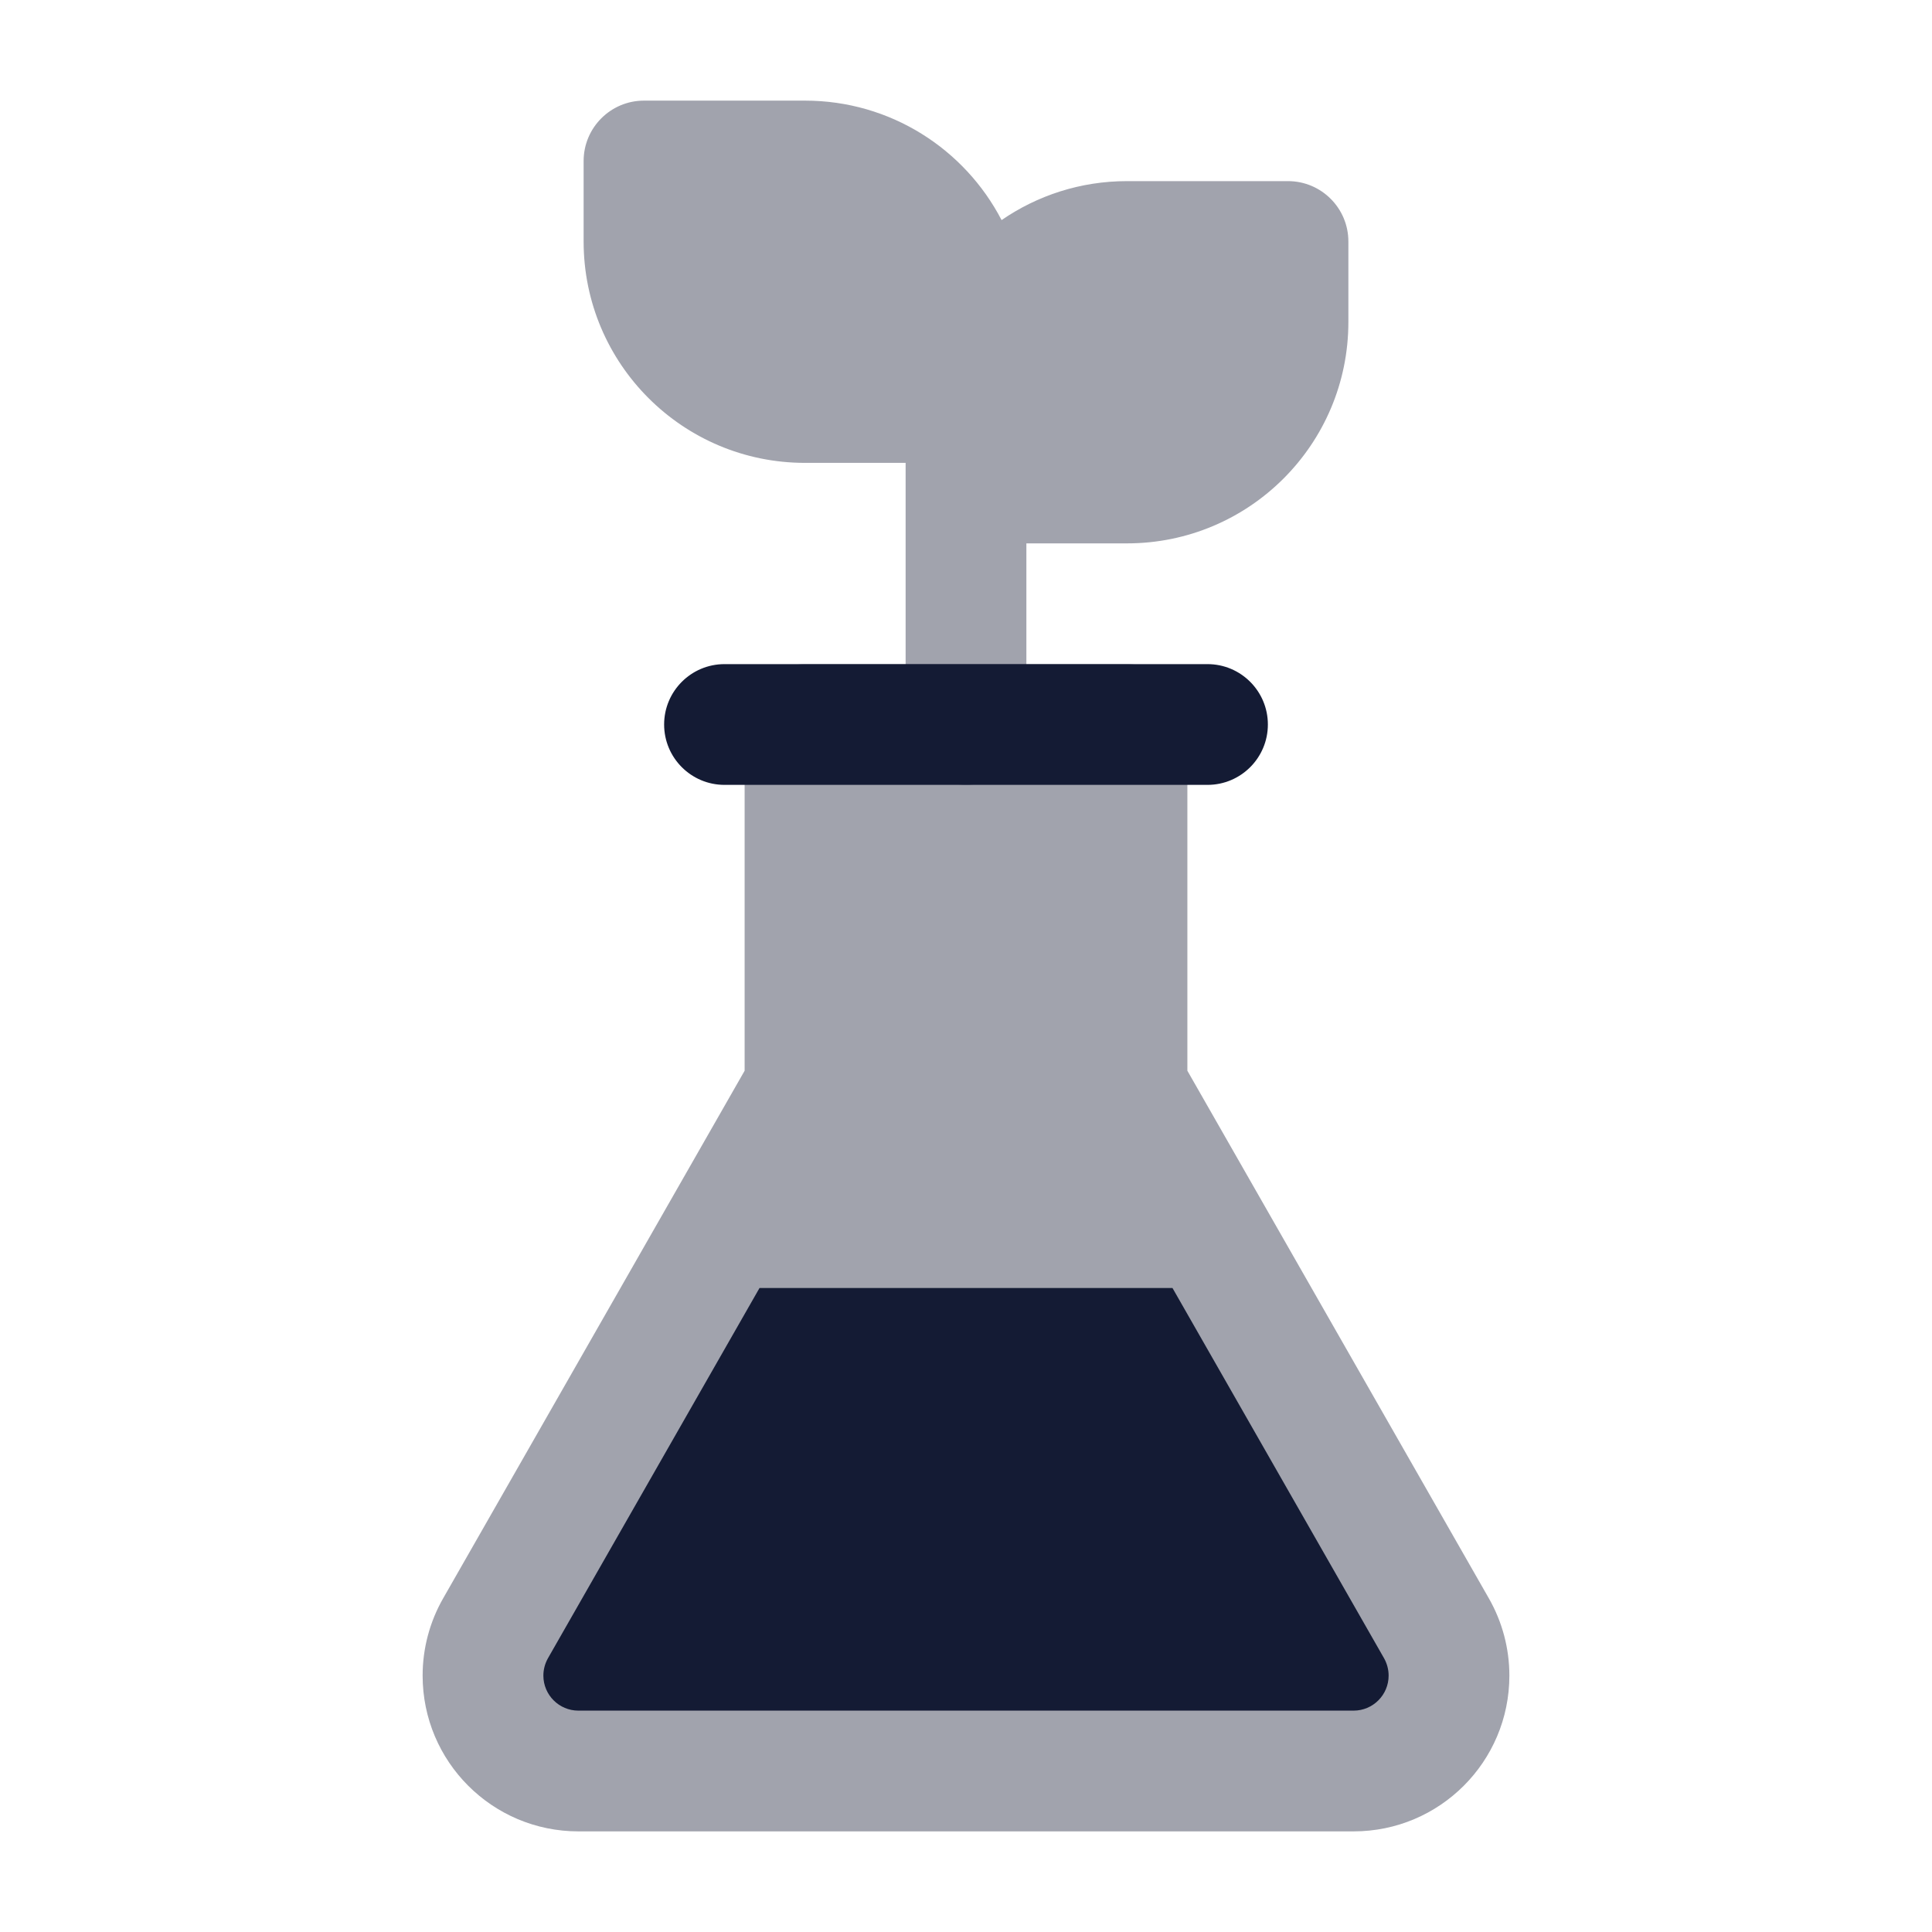 <svg width="24" height="24" viewBox="0 0 24 24" fill="none" xmlns="http://www.w3.org/2000/svg">
<path opacity="0.4" d="M7.25 2C7.25 1.586 7.586 1.25 8 1.25H10C11.062 1.25 11.984 1.852 12.442 2.734C12.885 2.429 13.421 2.25 14 2.25H16C16.414 2.25 16.75 2.586 16.75 3V4C16.75 5.519 15.519 6.75 14 6.75H12.75V9C12.75 9.414 12.414 9.75 12 9.75C11.586 9.75 11.25 9.414 11.25 9V5.75H10C8.481 5.75 7.25 4.519 7.25 3V2Z" fill="#141B34"/>
<path opacity="0.4" d="M9.25 9C9.25 8.586 9.586 8.25 10 8.25H14C14.414 8.25 14.75 8.586 14.75 9V13.301L18.495 19.855C18.662 20.147 18.75 20.478 18.75 20.815C18.75 21.884 17.884 22.75 16.815 22.75H7.185C6.116 22.75 5.25 21.884 5.25 20.815C5.25 20.478 5.338 20.147 5.505 19.855L9.25 13.301V9Z" fill="#141B34"/>
<path d="M6.807 20.599C6.77 20.665 6.75 20.739 6.75 20.815C6.75 21.055 6.945 21.25 7.185 21.25H16.815C17.055 21.25 17.25 21.055 17.25 20.815C17.25 20.739 17.23 20.665 17.193 20.599L14.565 16H9.435L6.807 20.599Z" fill="#141B34"/>
<path fill-rule="evenodd" clip-rule="evenodd" d="M8.25 9C8.25 8.586 8.586 8.25 9 8.25H15C15.414 8.25 15.75 8.586 15.75 9C15.75 9.414 15.414 9.75 15 9.75H9C8.586 9.75 8.25 9.414 8.25 9Z" fill="#141B34"/>
</svg>
